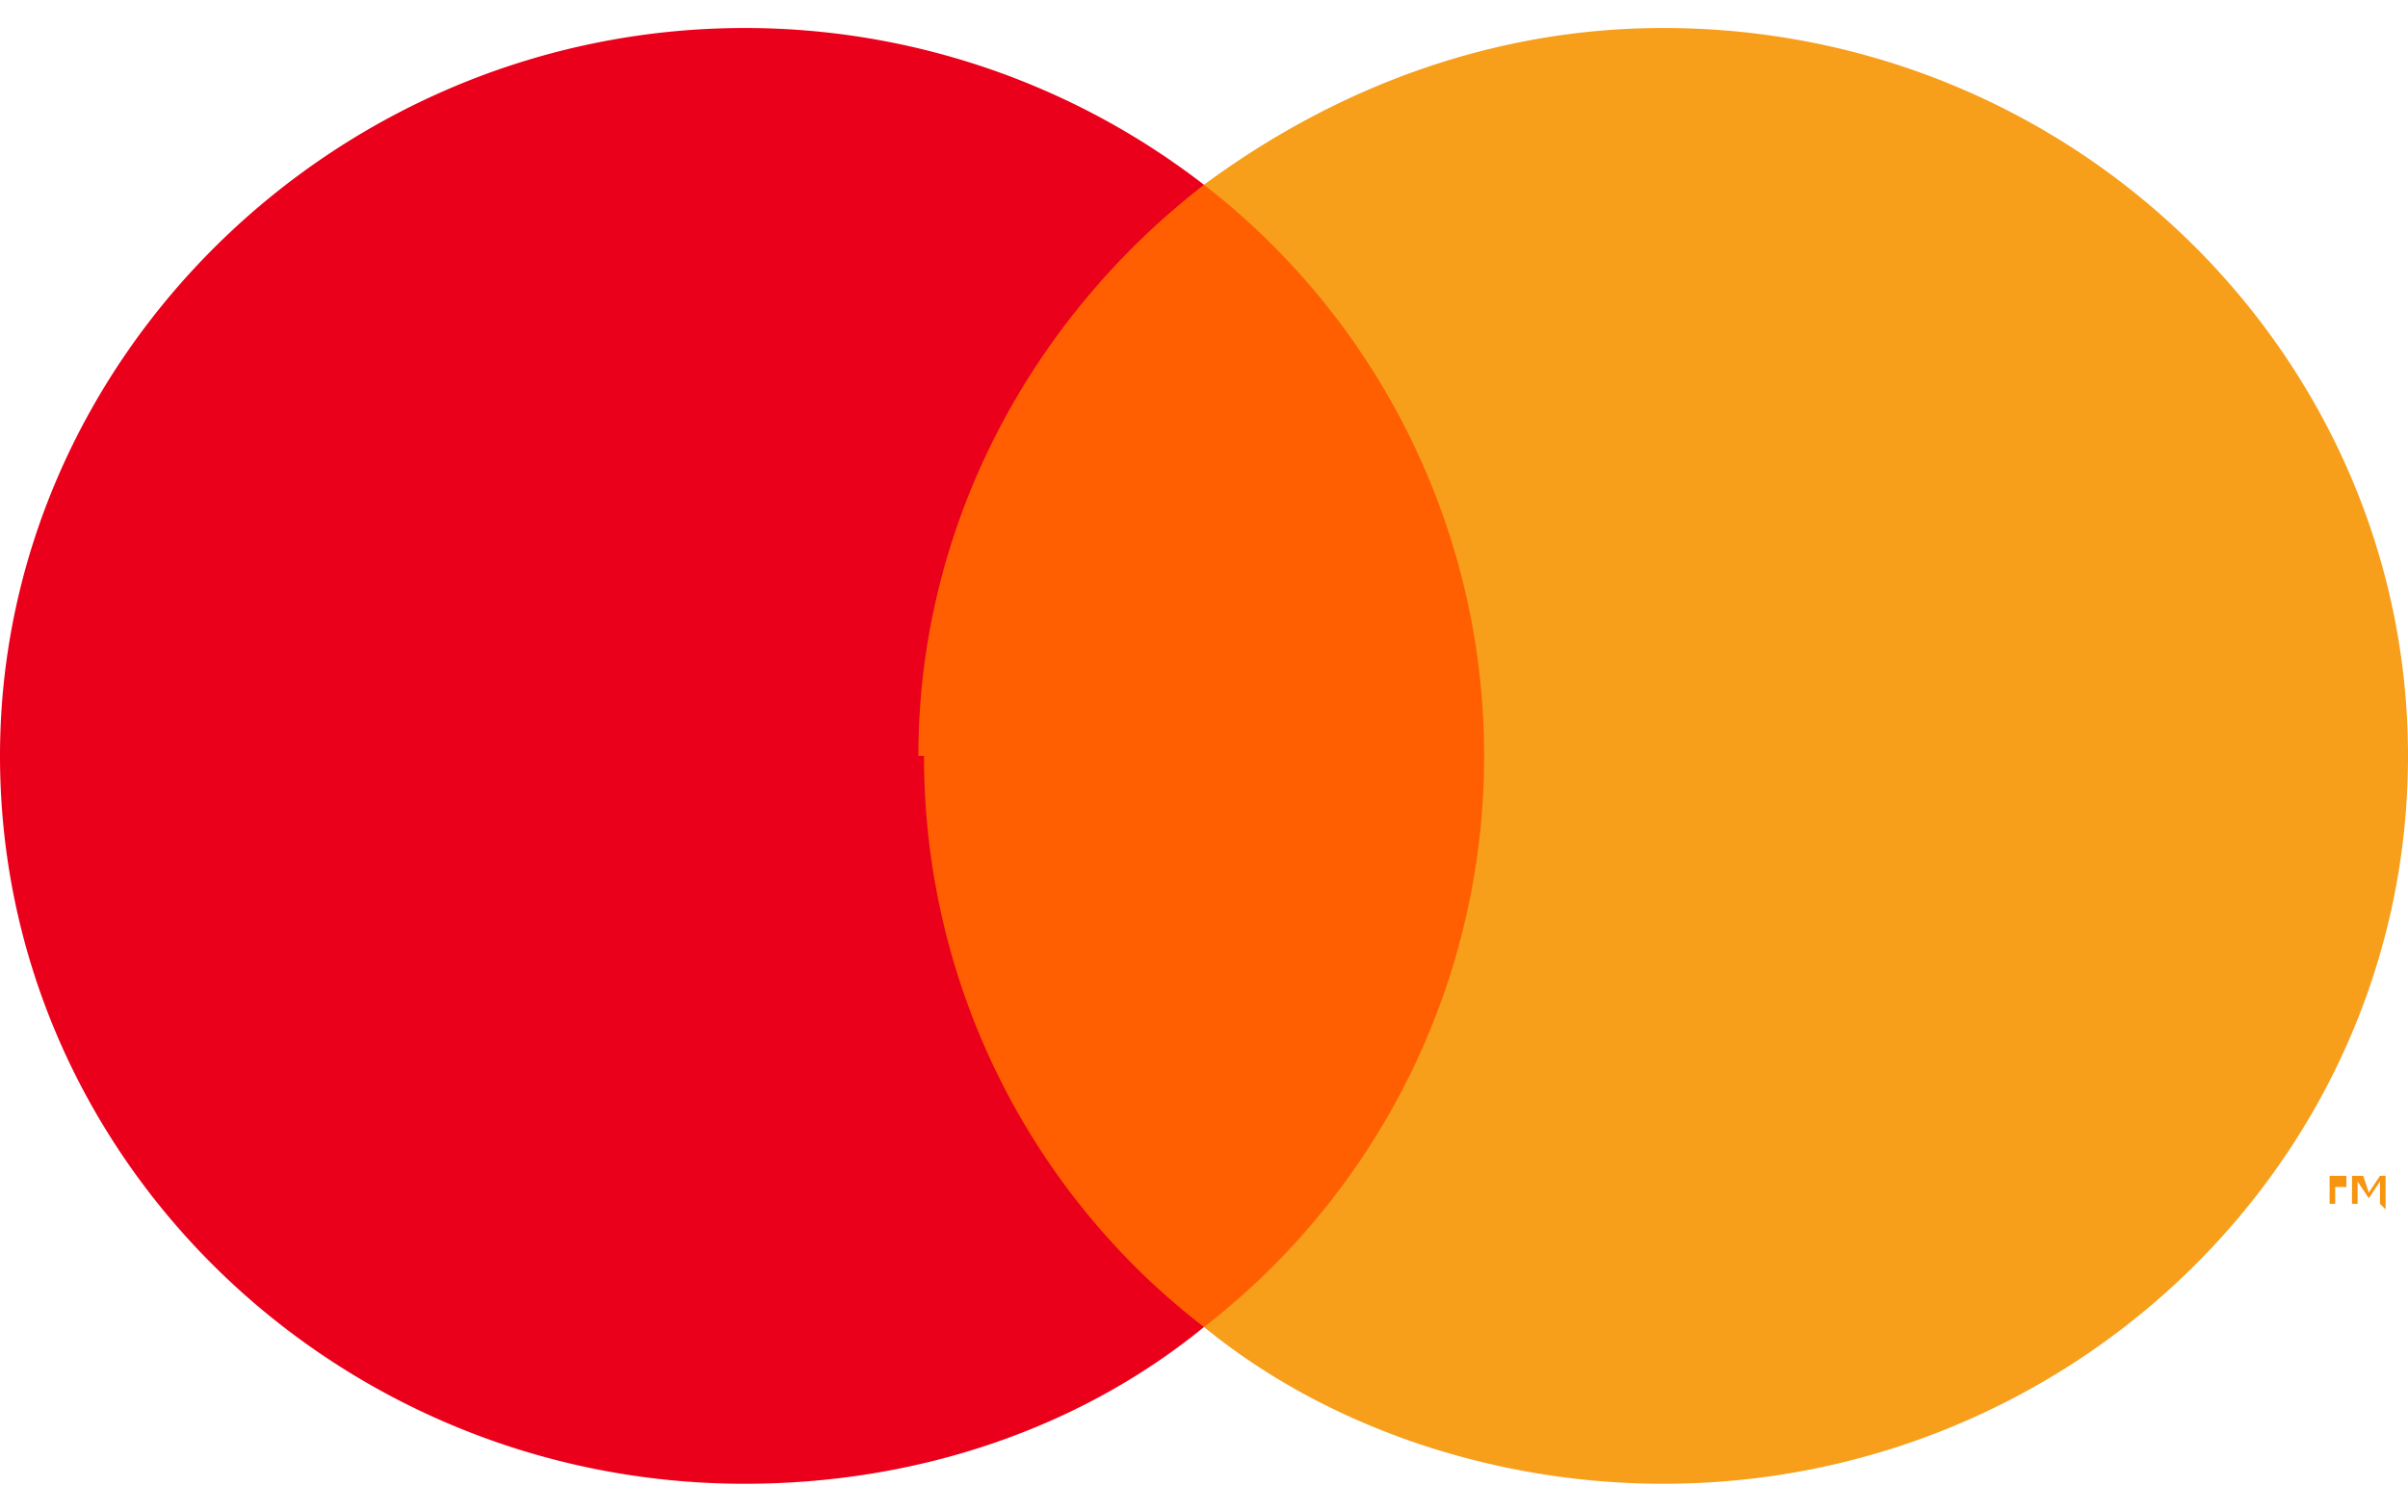 <svg xmlns="http://www.w3.org/2000/svg" fill="none" viewBox="0 0 43 27"><path fill="#F79410" d="M42.6 21.6V21h-.1l-.2.3-.1-.3H42v.5h.1v-.4l.2.3.2-.3v.4zm-.9 0v-.4h.2V21h-.4.1v.5h.1z"/><path fill="#FF5F00" d="M27.3 23.7H15.7V3.3h11.6v20.4z"/><path fill="#EB001B" d="M16.4 13.5c0-4.1 2-7.8 5.1-10.2A13.4 13.4 0 0013.3.5C6 .5 0 6.4 0 13.5c0 7.2 6 13 13.3 13 3.1 0 6-1 8.2-2.8-3-2.3-5-6-5-10.2z"/><path fill="#F79E1B" d="M43 13.5c0 7.2-6 13-13.3 13-3 0-6-1-8.2-2.8a12.9 12.9 0 000-20.4C23.8 1.6 26.6.5 29.7.5 37.1.5 43 6.4 43 13.5z"/></svg>